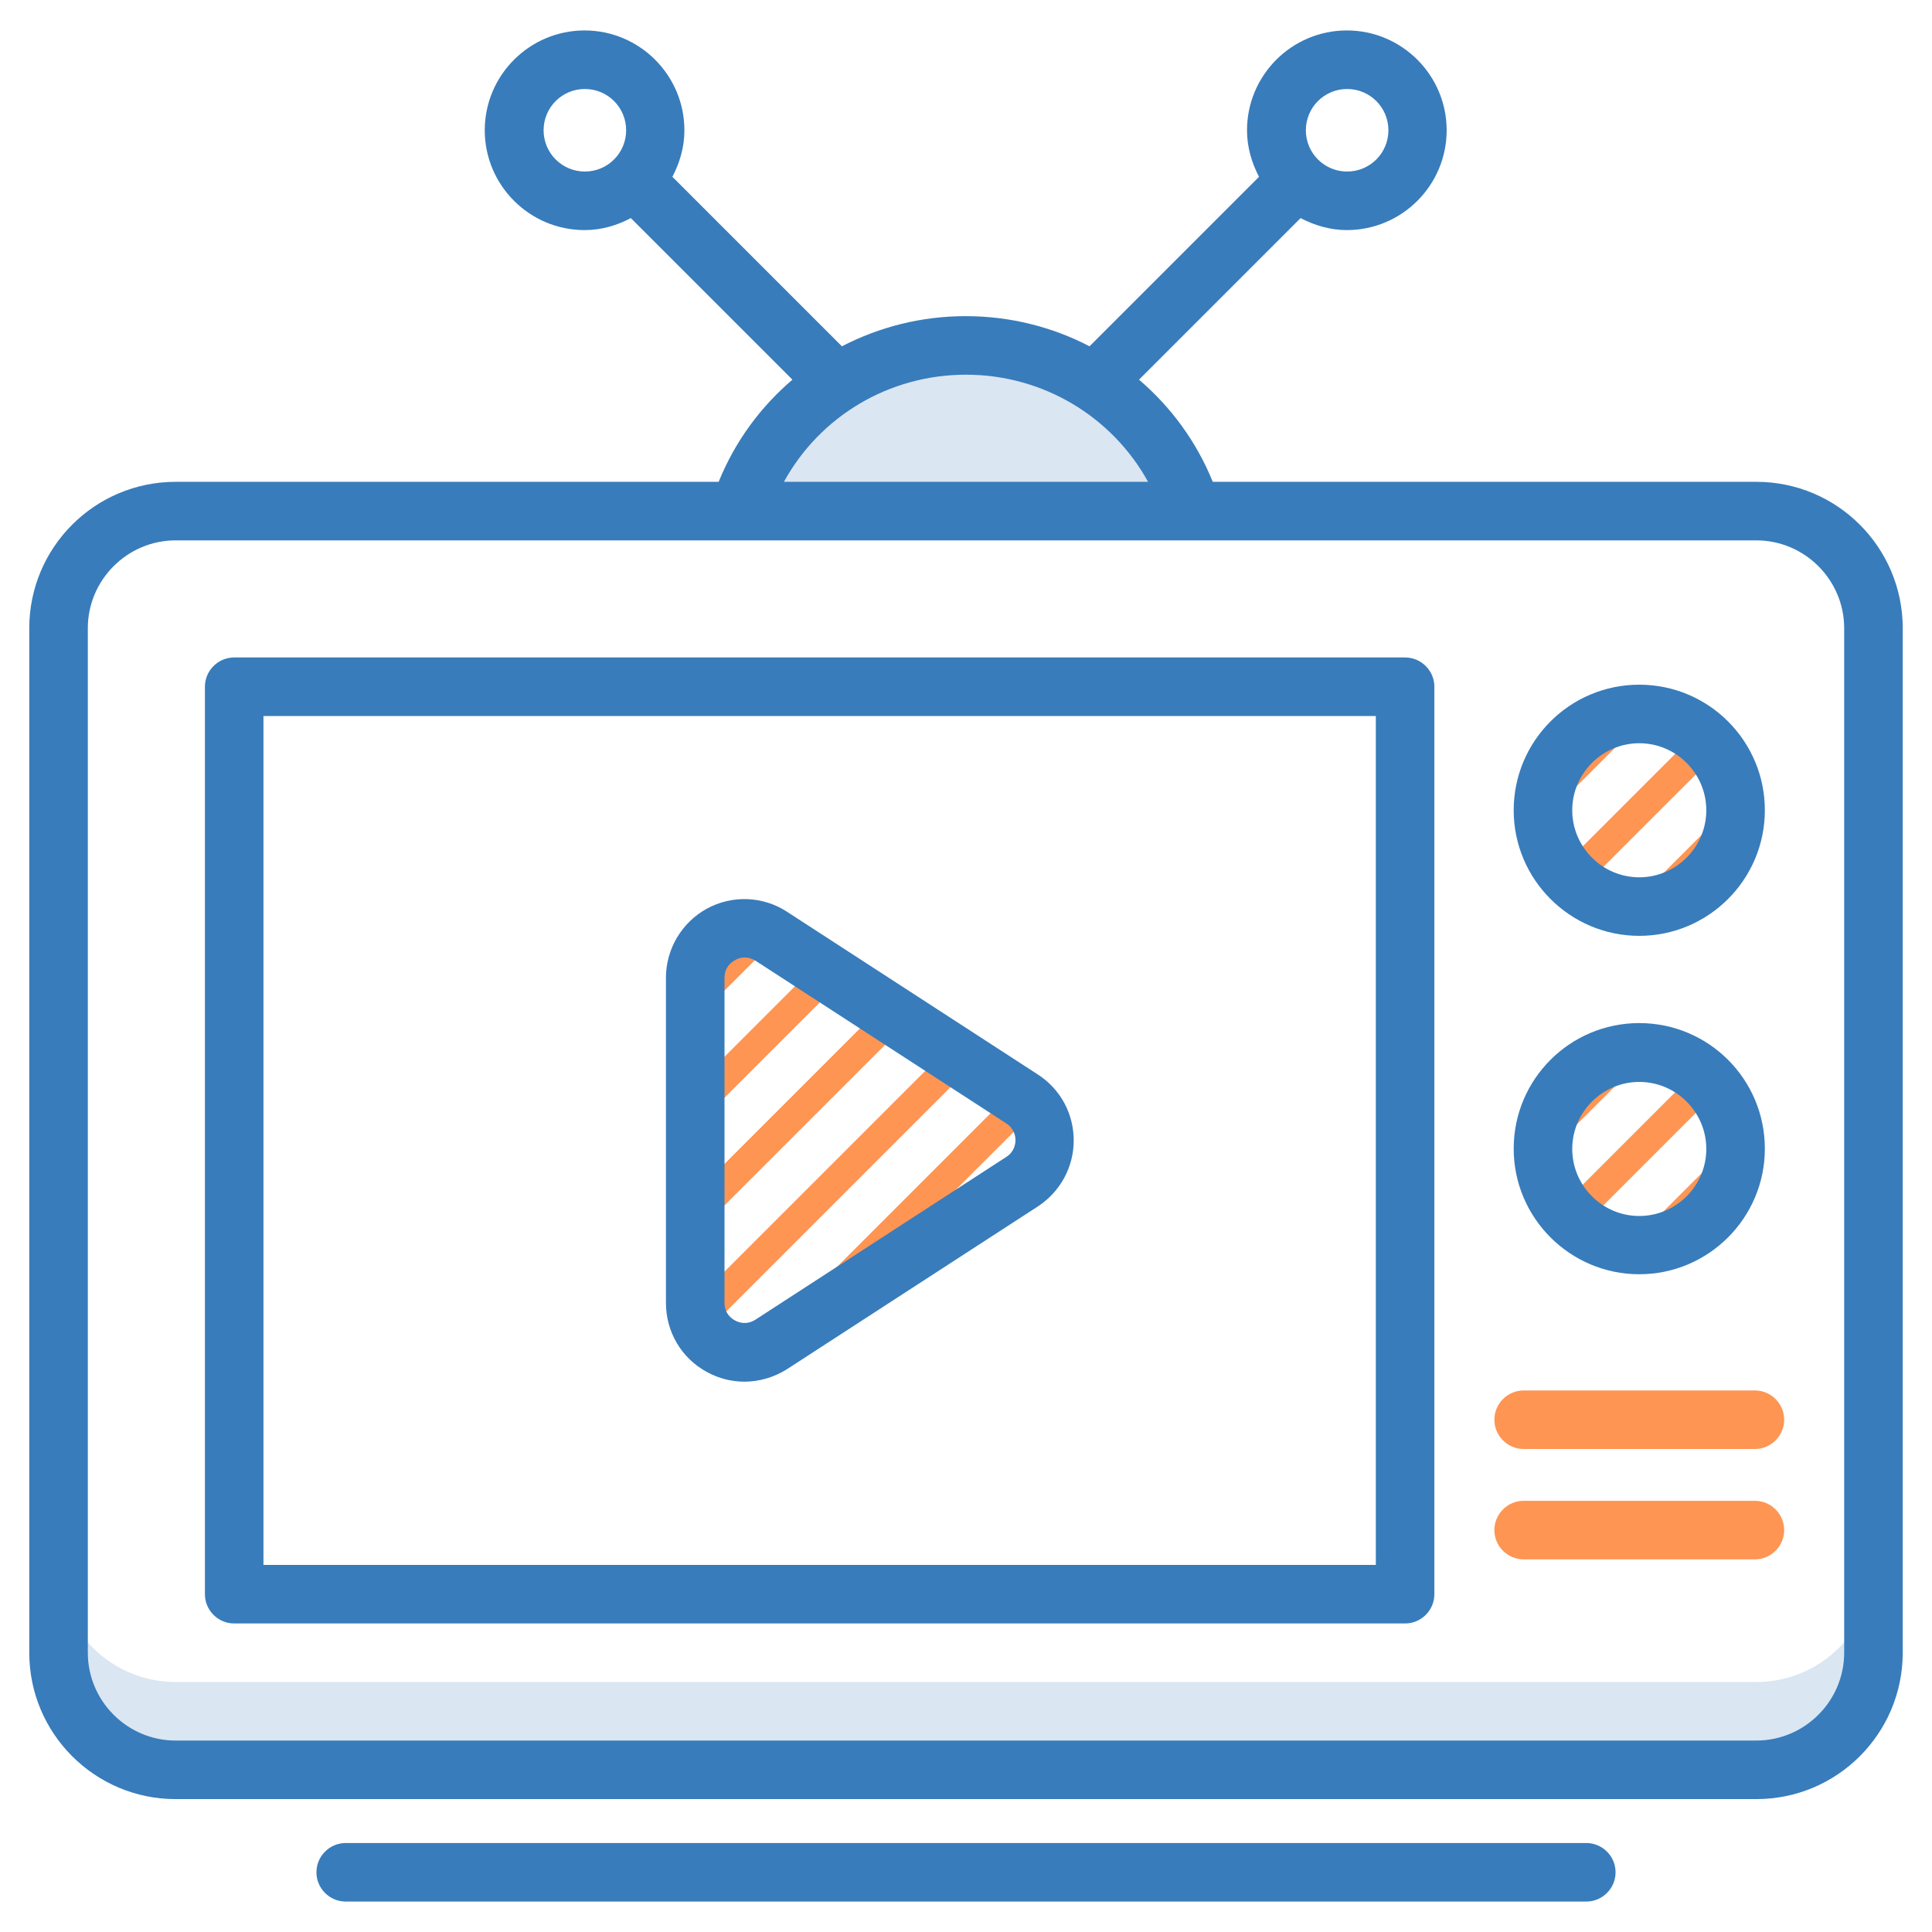<svg xmlns="http://www.w3.org/2000/svg" enable-background="new 0 0 66 66" viewBox="0 0 66 66"><path fill="#fe9553" d="M26.59,32l-2.62,2.62V33.4c0-0.08,0-0.15,0.03-0.22l1.44-1.45c0.37-0.05,0.77,0.03,1.13,0.26L26.59,32z"/><polygon fill="#fe9553" points="28.81 33.44 23.97 38.28 23.97 36.88 27.96 32.89"/><polygon fill="#fe9553" points="31.04 34.89 23.97 41.96 23.97 40.54 30.18 34.33"/><path fill="#fe9553" d="M33.27 36.34l-9.05 9.05c-.16-.24-.25-.54-.25-.87v-.3l8.44-8.44L33.27 36.34zM35.47 37.83l-6.65 6.64-2.25 1.46c-.29.19-.6.28-.91.28l8.98-8.98.5.32C35.27 37.63 35.38 37.73 35.47 37.83z"/><path fill="#dae6f2" d="M40.73 17.46c-1.04-3.28-4.11-5.66-7.73-5.66s-6.69 2.38-7.73 5.66H40.73zM60 57.46H6c-2.21 0-4-1.79-4-4v3c0 2.21 1.79 4 4 4h54c2.21 0 4-1.79 4-4v-3C64 55.66 62.21 57.46 60 57.46z"/><path fill="#fe9553" d="M56.3 24.42l-3.57 3.57c-.02-.1-.02-.2-.02-.3 0-.51.12-1 .33-1.43l1.53-1.53C55 24.52 55.49 24.4 56 24.4 56.1 24.4 56.2 24.4 56.3 24.42zM58.64 25.75l-4.58 4.58c-.28-.19-.52-.43-.71-.7l4.59-4.59C58.21 25.23 58.45 25.47 58.64 25.75zM59.29 27.69c0 .51-.11.98-.32 1.41l-1.54 1.54C57 30.85 56.51 30.97 56 30.97c-.1 0-.2 0-.3-.02l3.57-3.57C59.29 27.48 59.29 27.59 59.29 27.69zM56.3 35.98l-3.57 3.57c-.02-.1-.02-.2-.02-.3 0-.51.12-1 .33-1.43l1.53-1.53c.43-.21.92-.33 1.43-.33C56.1 35.96 56.2 35.96 56.3 35.98zM58.64 37.31l-4.58 4.58c-.28-.19-.52-.43-.71-.7l4.59-4.59C58.21 36.79 58.45 37.03 58.64 37.31zM59.29 39.25c0 .51-.11.98-.32 1.41l-1.54 1.54C57 42.41 56.51 42.53 56 42.53c-.1 0-.2 0-.3-.02l3.57-3.57C59.29 39.04 59.29 39.15 59.29 39.25z"/><path fill="#387cbb" d="M48 55.46H8c-.55 0-1-.45-1-1v-31c0-.55.45-1 1-1h40c.55 0 1 .45 1 1v31C49 55.01 48.55 55.46 48 55.46zM9 53.46h38v-29H9V53.46zM56 31.97c-2.36 0-4.29-1.92-4.29-4.29s1.92-4.29 4.29-4.29 4.29 1.92 4.29 4.29S58.36 31.97 56 31.97zM56 25.39c-1.26 0-2.29 1.03-2.29 2.29s1.03 2.29 2.29 2.29 2.29-1.03 2.29-2.29S57.26 25.39 56 25.39zM56 43.53c-2.36 0-4.29-1.92-4.29-4.29s1.92-4.29 4.29-4.29 4.29 1.92 4.29 4.29S58.36 43.53 56 43.53zM56 36.96c-1.26 0-2.29 1.03-2.29 2.29s1.03 2.29 2.29 2.29 2.29-1.03 2.29-2.29S57.26 36.96 56 36.96zM54.19 64.96H11.81c-.55 0-1-.45-1-1s.45-1 1-1h42.38c.55 0 1 .45 1 1S54.74 64.96 54.19 64.96z"/><path fill="#387cbb" d="M60,16.46H41.43c-0.56-1.38-1.43-2.56-2.52-3.49l5.52-5.52c0.48,0.25,1.01,0.41,1.58,0.41c1.88,0,3.41-1.53,3.41-3.41s-1.53-3.41-3.41-3.41s-3.41,1.53-3.41,3.41c0,0.58,0.16,1.11,0.41,1.59l-5.79,5.79c-1.27-0.66-2.71-1.03-4.23-1.03s-2.95,0.37-4.23,1.03l-5.79-5.79c0.25-0.48,0.41-1.01,0.41-1.59c0-1.88-1.53-3.41-3.41-3.41s-3.41,1.53-3.41,3.41s1.53,3.41,3.41,3.41c0.58,0,1.11-0.16,1.58-0.41l5.52,5.52c-1.09,0.93-1.96,2.11-2.52,3.49H6c-2.76,0-5,2.24-5,5v35c0,2.76,2.24,5,5,5h54c2.76,0,5-2.24,5-5v-35C65,18.7,62.76,16.46,60,16.46z M46.02,3.04c0.78,0,1.41,0.63,1.41,1.41s-0.63,1.41-1.41,1.41s-1.41-0.63-1.41-1.41S45.24,3.04,46.02,3.04z M18.57,4.45c0-0.78,0.63-1.41,1.41-1.41s1.41,0.63,1.41,1.41s-0.63,1.41-1.41,1.41S18.57,5.23,18.57,4.45z M33,12.8c2.63,0,4.99,1.43,6.22,3.66H26.78C28.01,14.22,30.37,12.8,33,12.8z M63,56.46c0,1.65-1.35,3-3,3H6c-1.65,0-3-1.35-3-3v-35c0-1.65,1.35-3,3-3h54c1.65,0,3,1.35,3,3V56.46z"/><path fill="#fe9553" d="M59.95 49.5h-7.9c-.55 0-1-.45-1-1s.45-1 1-1h7.9c.55 0 1 .45 1 1S60.5 49.5 59.95 49.5zM59.95 53.27h-7.9c-.55 0-1-.45-1-1s.45-1 1-1h7.9c.55 0 1 .45 1 1S60.5 53.27 59.95 53.27z"/><path fill="#387cbb" d="M25.43,47.2c-0.44,0-0.88-0.11-1.28-0.33c-0.87-0.47-1.4-1.37-1.4-2.36V33.4c0-0.98,0.54-1.89,1.4-2.36c0.86-0.47,1.92-0.43,2.74,0.11l8.57,5.56c0.77,0.5,1.22,1.34,1.22,2.25s-0.46,1.75-1.22,2.25l-8.57,5.56C26.45,47.05,25.94,47.2,25.43,47.2z M25.44,32.71c-0.15,0-0.27,0.05-0.33,0.09c-0.11,0.06-0.36,0.23-0.36,0.6v11.11c0,0.37,0.25,0.54,0.36,0.6c0.11,0.06,0.39,0.17,0.7-0.03l8.57-5.56c0.28-0.18,0.31-0.46,0.31-0.57s-0.03-0.39-0.31-0.57l0,0l-8.57-5.56C25.68,32.74,25.55,32.71,25.44,32.71z"/></svg>